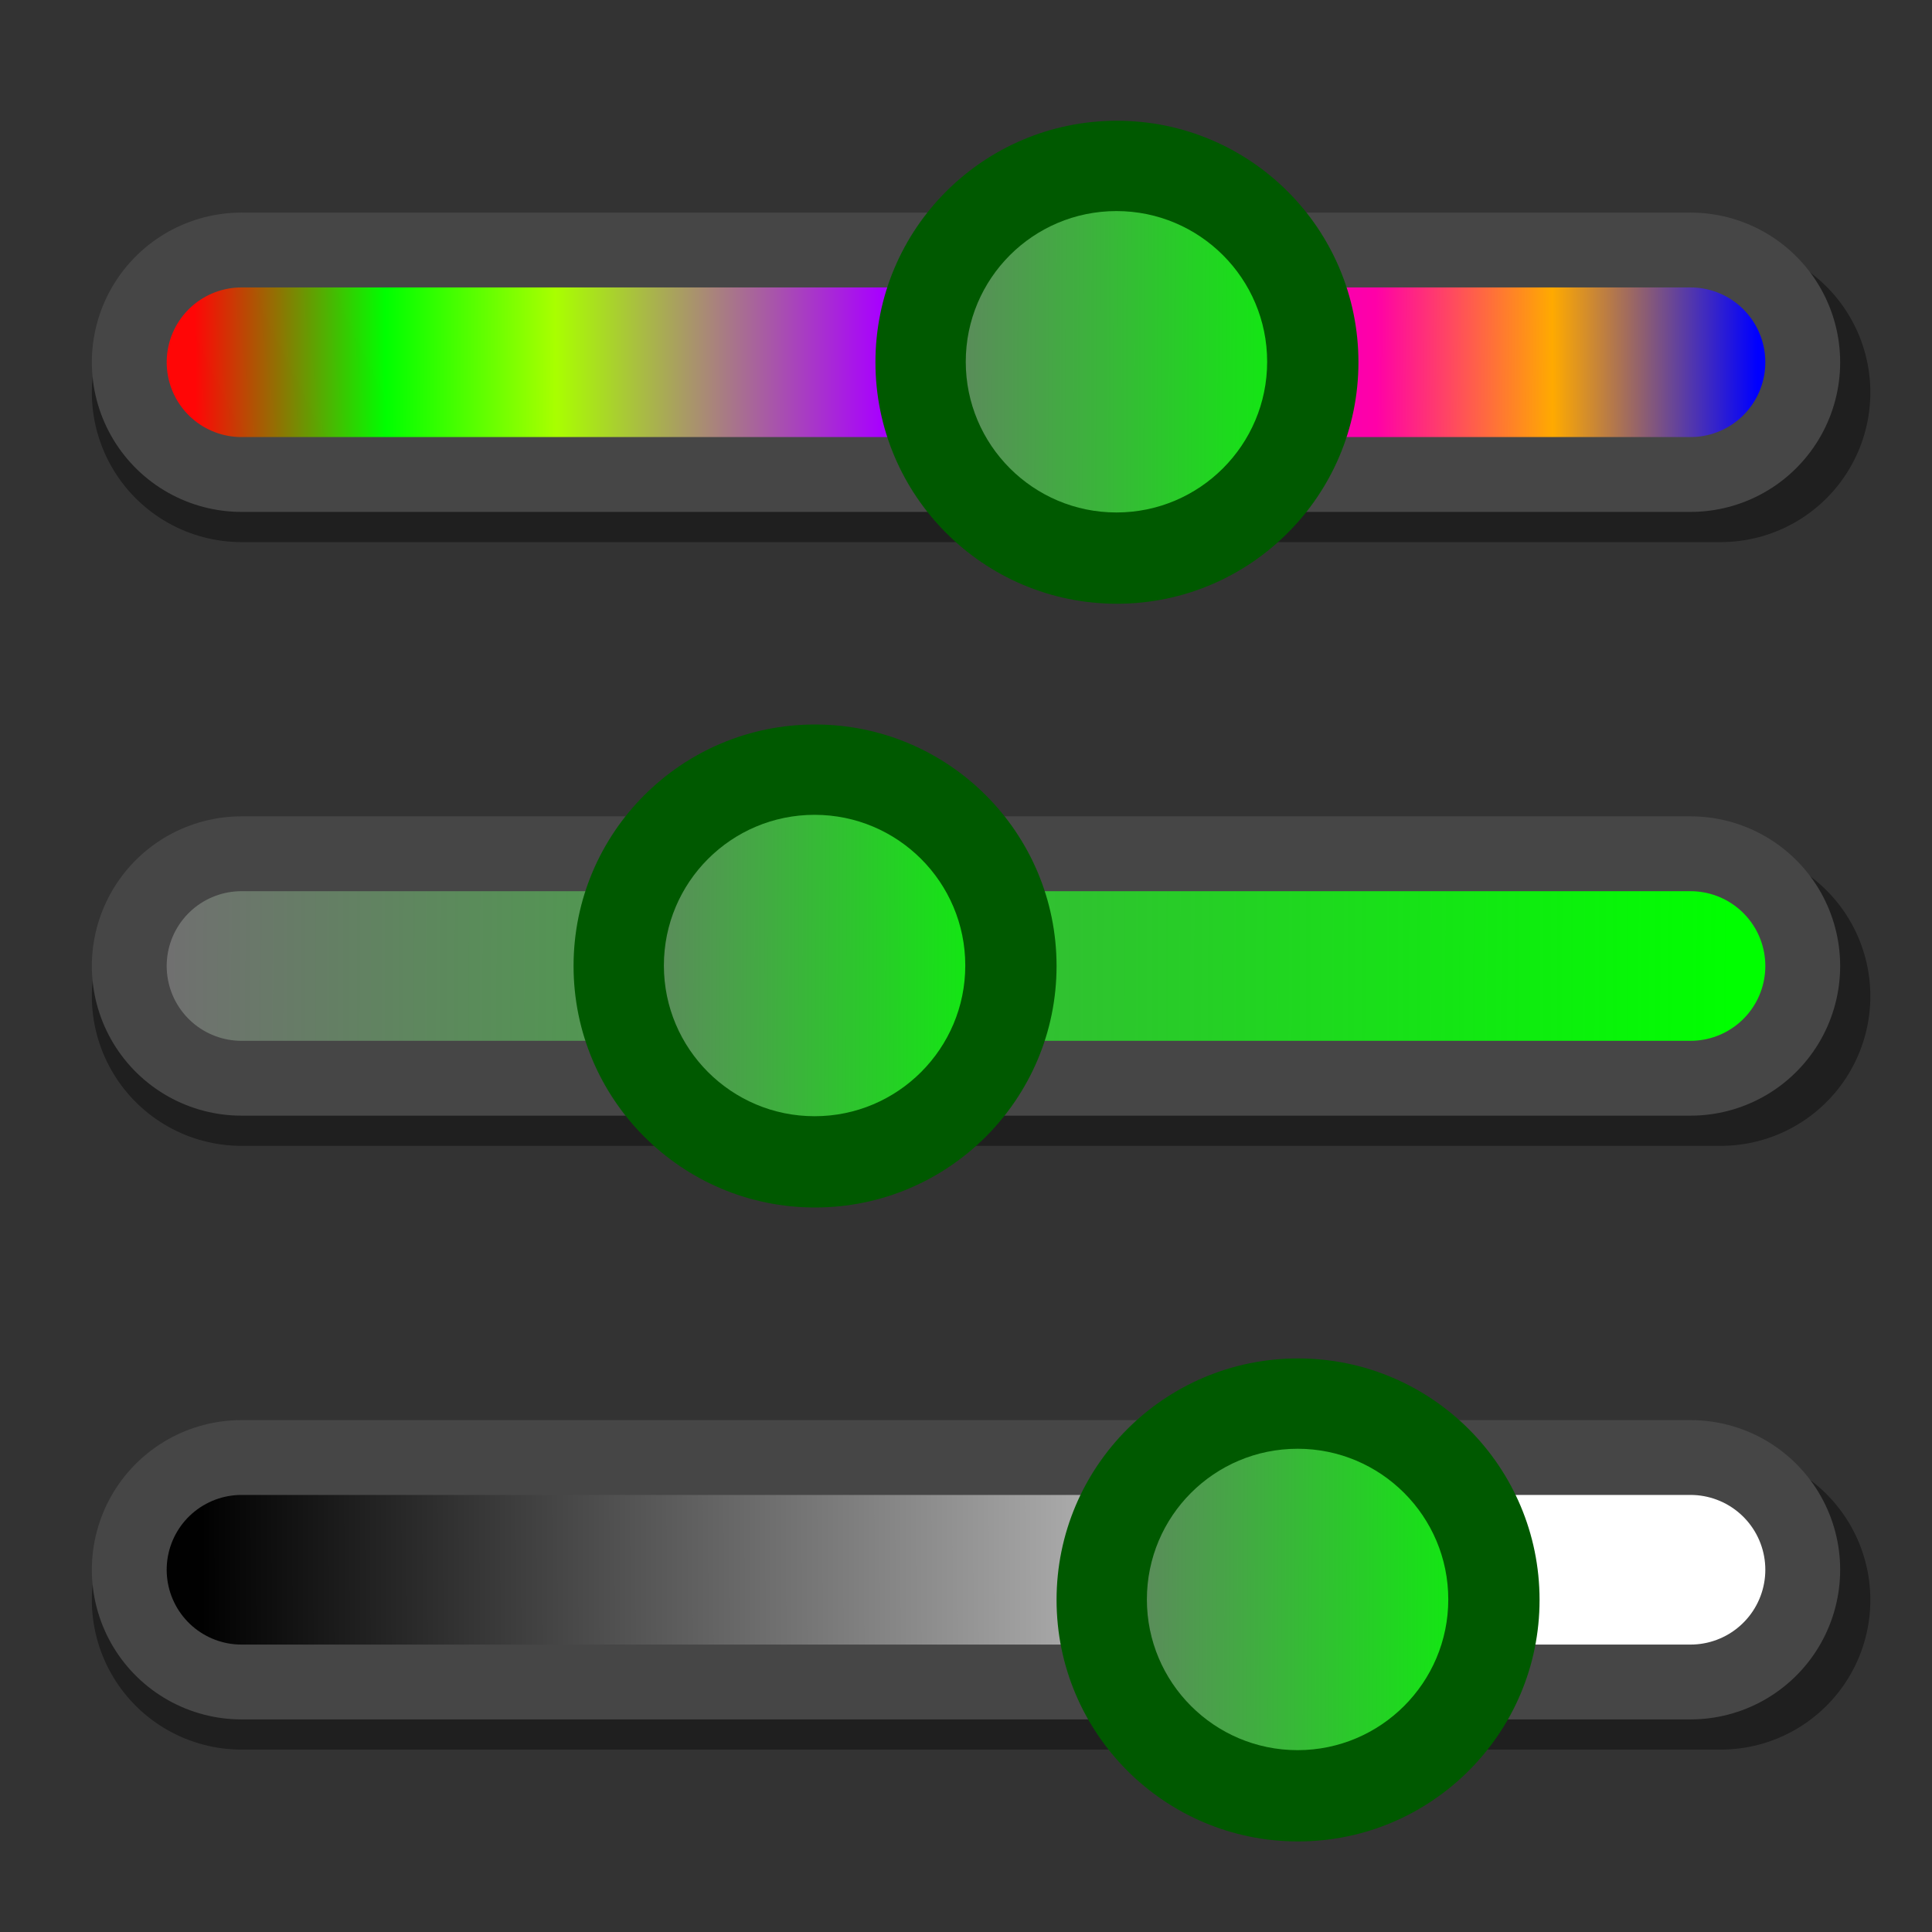 <?xml version="1.0" encoding="UTF-8" standalone="yes"?>
<svg version="1.1" width="64" height="64" color-interpolation="linearRGB"
     xmlns:svg="http://www.w3.org/2000/svg" xmlns="http://www.w3.org/2000/svg">
 <rect width="100%" height="100%" fill="#333333" stroke="none"/>
 <g>
  <path style="fill:none; stroke:#000000; stroke-opacity:0.4; stroke-width:9.915; stroke-linecap:round; stroke-linejoin:round"
        d="M57 15H8"
        transform="matrix(1,0,0,1,0,-2)"
  />
  <path style="fill:none; stroke:#464646; stroke-width:9.915; stroke-linecap:round; stroke-linejoin:round"
        d="M56 14H8"
        transform="matrix(1,0,0,1,0,-2)"
  />
  <linearGradient id="gradient0" gradientUnits="userSpaceOnUse" x1="6.37" y1="-3.49" x2="58.13" y2="-3.73">
   <stop offset="0" stop-color="#ff0606"/>
   <stop offset="0.122" stop-color="#00ff00"/>
   <stop offset="0.231" stop-color="#a9ff00"/>
   <stop offset="0.44" stop-color="#a800ff"/>
   <stop offset="0.756" stop-color="#ff00a8"/>
   <stop offset="0.869" stop-color="#ffaa00"/>
   <stop offset="1" stop-color="#0000ff"/>
  </linearGradient>
  <path style="fill:none; stroke:url(#gradient0); stroke-width:4.957; stroke-linecap:round"
        d="M56 14H8"
        transform="matrix(1,0,0,1,0,-2)"
  />
  <path style="fill:#005900"
        d="M32 16C23.16 16 16 23.16 16 32C16 40.83 23.16 48 32 48C40.83 48 48 40.83 48 32C48 23.16 40.83 16 32 16z"
        transform="matrix(0.5,0,0,0.5,21,-4)"
  />
  <linearGradient id="gradient1" gradientUnits="userSpaceOnUse" x1="5.56" y1="20.23" x2="57.34" y2="20.4">
   <stop offset="0" stop-color="#707070"/>
   <stop offset="1" stop-color="#00ff00"/>
  </linearGradient>
  <path style="fill:url(#gradient1)"
        d="M32 16C23.16 16 16 23.16 16 32C16 40.83 23.16 48 32 48C40.83 48 48 40.83 48 32C48 23.16 40.83 16 32 16z"
        transform="matrix(0.312,0,0,0.312,27,2)"
  />
  <path style="fill:none; stroke:#000000; stroke-opacity:0.4; stroke-width:9.915; stroke-linecap:round; stroke-linejoin:round"
        d="M57 15H8"
        transform="matrix(1,0,0,1,0,18)"
  />
  <path style="fill:none; stroke:#464646; stroke-width:9.915; stroke-linecap:round; stroke-linejoin:round"
        d="M56 14H8"
        transform="matrix(1,0,0,1,0,18)"
  />
  <linearGradient id="gradient2" gradientUnits="userSpaceOnUse" x1="5.56" y1="20.23" x2="57.34" y2="20.4">
   <stop offset="0" stop-color="#707070"/>
   <stop offset="1" stop-color="#00ff00"/>
  </linearGradient>
  <path style="fill:none; stroke:url(#gradient2); stroke-width:4.957; stroke-linecap:round"
        d="M56 14H8"
        transform="matrix(1,0,0,1,0,18)"
  />
  <path style="fill:#005900"
        d="M32 16C23.16 16 16 23.16 16 32C16 40.83 23.16 48 32 48C40.83 48 48 40.83 48 32C48 23.16 40.83 16 32 16z"
        transform="matrix(0.5,0,0,0.5,11,16)"
  />
  <linearGradient id="gradient3" gradientUnits="userSpaceOnUse" x1="5.56" y1="20.23" x2="57.34" y2="20.4">
   <stop offset="0" stop-color="#707070"/>
   <stop offset="1" stop-color="#00ff00"/>
  </linearGradient>
  <path style="fill:url(#gradient3)"
        d="M32 16C23.16 16 16 23.16 16 32C16 40.83 23.16 48 32 48C40.83 48 48 40.83 48 32C48 23.16 40.83 16 32 16z"
        transform="matrix(0.312,0,0,0.312,17,22)"
  />
  <path style="fill:none; stroke:#000000; stroke-opacity:0.4; stroke-width:9.915; stroke-linecap:round; stroke-linejoin:round"
        d="M57 15H8"
        transform="matrix(1,0,0,1,0,38)"
  />
  <path style="fill:none; stroke:#464646; stroke-width:9.915; stroke-linecap:round; stroke-linejoin:round"
        d="M56 14H8"
        transform="matrix(1,0,0,1,0,38)"
  />
  <linearGradient id="gradient4" gradientUnits="userSpaceOnUse" x1="6.74" y1="35.77" x2="50.48" y2="35.63">
   <stop offset="0" stop-color="#010101"/>
   <stop offset="1" stop-color="#ffffff"/>
  </linearGradient>
  <path style="fill:none; stroke:url(#gradient4); stroke-width:4.957; stroke-linecap:round"
        d="M56 14H8"
        transform="matrix(1,0,0,1,0,38)"
  />
  <path style="fill:#005900"
        d="M32 16C23.16 16 16 23.16 16 32C16 40.83 23.16 48 32 48C40.83 48 48 40.83 48 32C48 23.16 40.83 16 32 16z"
        transform="matrix(0.5,0,0,0.5,27,37)"
  />
  <linearGradient id="gradient5" gradientUnits="userSpaceOnUse" x1="5.56" y1="20.23" x2="57.34" y2="20.4">
   <stop offset="0" stop-color="#707070"/>
   <stop offset="1" stop-color="#00ff00"/>
  </linearGradient>
  <path style="fill:url(#gradient5)"
        d="M32 16C23.16 16 16 23.16 16 32C16 40.83 23.16 48 32 48C40.83 48 48 40.83 48 32C48 23.16 40.83 16 32 16z"
        transform="matrix(0.312,0,0,0.312,33,43)"
  />
 </g>
</svg>
